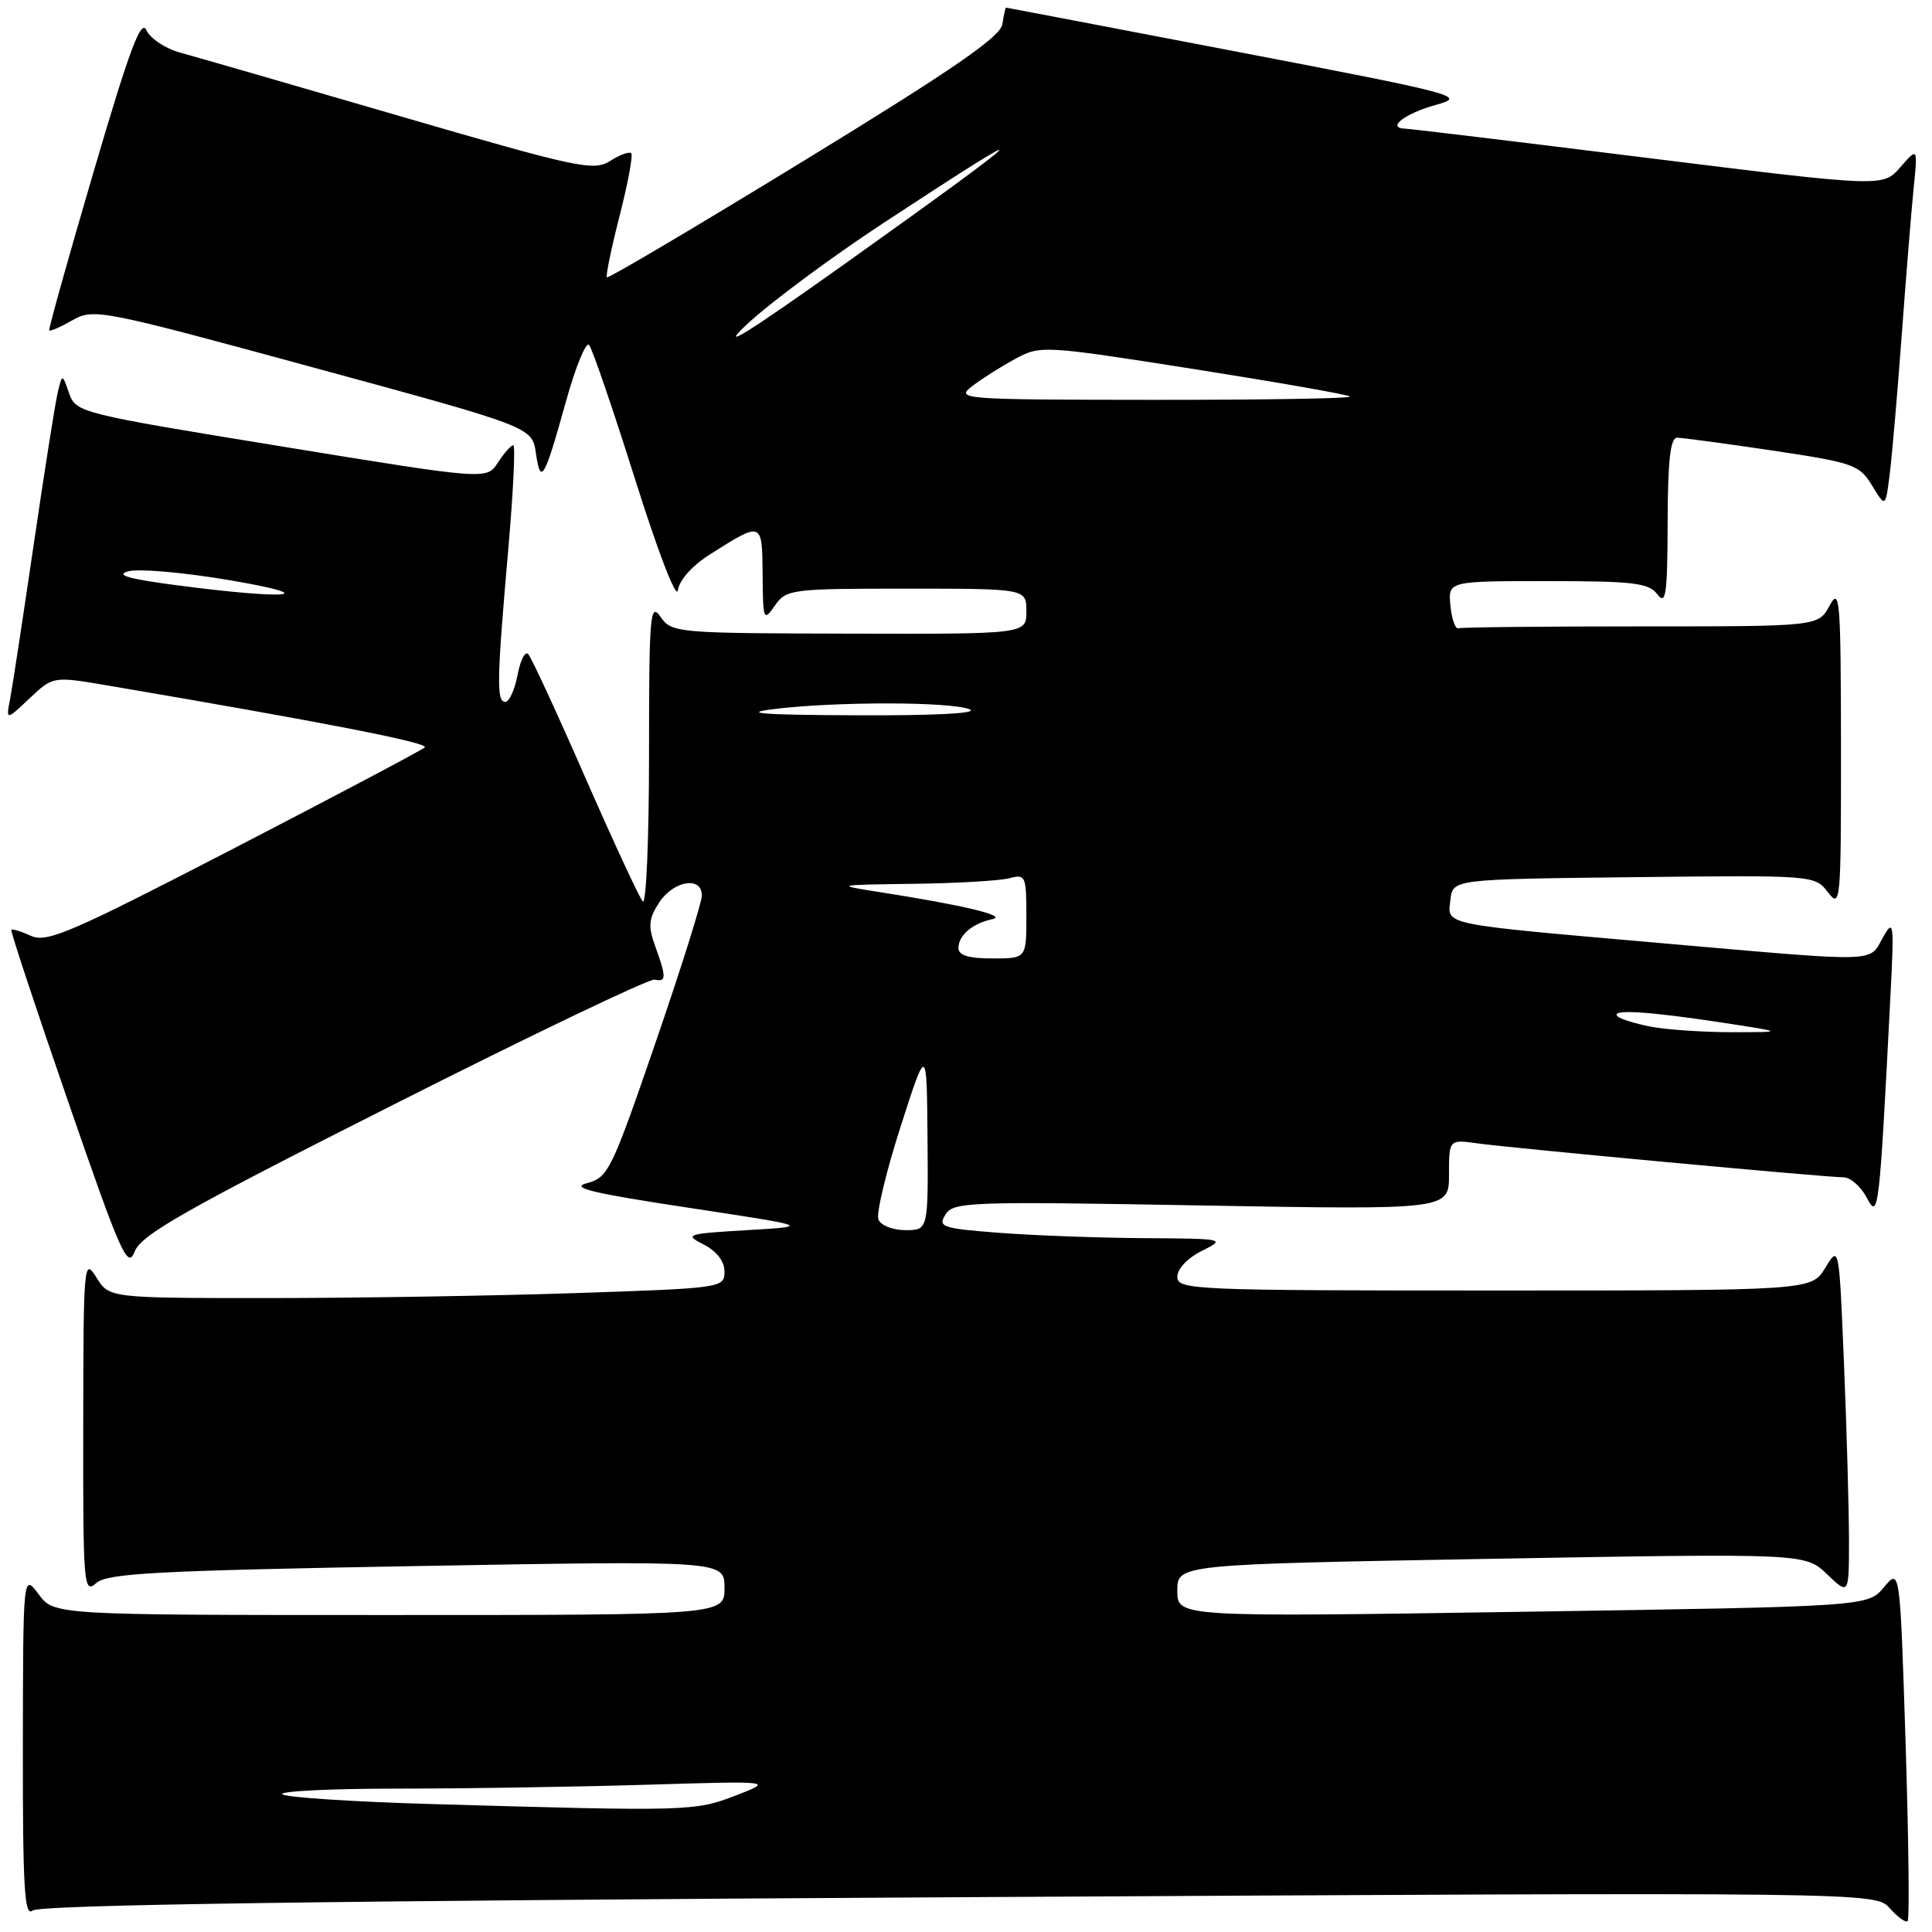 <?xml version="1.0" encoding="UTF-8" standalone="no"?>
<!DOCTYPE svg PUBLIC "-//W3C//DTD SVG 1.1//EN" "http://www.w3.org/Graphics/SVG/1.1/DTD/svg11.dtd" >
<svg xmlns="http://www.w3.org/2000/svg" xmlns:xlink="http://www.w3.org/1999/xlink" version="1.1" viewBox="0 0 256 256">
 <g >
 <path fill="currentColor"
d=" M 252.50 230.93 C 251.76 207.77 251.76 207.77 249.63 210.32 C 247.50 212.87 247.50 212.87 201.75 213.57 C 156.00 214.27 156.00 214.27 156.00 210.78 C 156.00 207.29 156.00 207.29 197.60 206.55 C 239.20 205.82 239.20 205.82 242.10 208.60 C 245.00 211.37 245.00 211.37 245.00 203.94 C 244.99 199.85 244.70 189.41 244.34 180.74 C 243.69 164.99 243.69 164.99 241.86 167.99 C 240.03 171.00 240.03 171.00 198.01 171.00 C 158.06 171.00 156.00 170.91 156.00 169.18 C 156.00 168.13 157.37 166.68 159.25 165.75 C 162.45 164.15 162.33 164.13 151.50 164.06 C 145.45 164.02 136.82 163.70 132.33 163.35 C 124.81 162.77 124.25 162.57 125.28 160.93 C 126.32 159.25 128.41 159.18 159.20 159.73 C 192.00 160.31 192.00 160.31 192.00 155.65 C 192.00 150.98 192.00 150.98 195.75 151.50 C 200.36 152.14 241.96 156.00 244.27 156.00 C 245.19 156.00 246.58 157.22 247.36 158.71 C 248.91 161.67 249.02 160.74 250.49 132.00 C 251.00 122.15 250.93 121.67 249.48 124.25 C 247.62 127.57 249.34 127.53 220.00 124.96 C 190.61 122.38 191.79 122.62 192.19 119.22 C 192.50 116.50 192.50 116.50 216.48 116.23 C 240.38 115.96 240.47 115.97 242.21 118.23 C 243.89 120.41 243.95 119.66 243.94 99.00 C 243.92 79.37 243.79 77.74 242.43 80.25 C 240.94 83.00 240.94 83.00 217.47 83.00 C 204.56 83.00 193.66 83.11 193.25 83.25 C 192.84 83.39 192.36 82.04 192.19 80.25 C 191.87 77.00 191.87 77.00 205.08 77.00 C 216.48 77.00 218.46 77.24 219.61 78.75 C 220.74 80.24 220.94 78.82 220.97 69.25 C 220.99 61.01 221.33 58.00 222.23 58.00 C 222.91 58.00 228.60 58.77 234.87 59.70 C 245.62 61.31 246.38 61.58 248.06 64.34 C 249.84 67.26 249.84 67.26 250.39 62.88 C 250.70 60.47 251.41 52.20 251.98 44.50 C 252.55 36.80 253.26 28.02 253.56 25.00 C 254.12 19.50 254.12 19.50 251.81 22.15 C 249.50 24.80 249.50 24.80 218.50 20.95 C 201.45 18.83 186.91 17.07 186.19 17.05 C 183.65 16.96 186.14 15.04 190.29 13.89 C 194.35 12.77 193.41 12.51 164.00 6.87 C 147.22 3.65 133.42 1.02 133.32 1.01 C 133.22 1.00 133.00 1.99 132.82 3.20 C 132.58 4.87 126.39 9.14 106.62 21.24 C 92.39 29.95 80.60 36.93 80.42 36.75 C 80.24 36.57 81.00 32.91 82.10 28.60 C 83.20 24.29 83.90 20.56 83.64 20.31 C 83.38 20.05 82.12 20.51 80.84 21.33 C 78.67 22.70 76.61 22.27 53.00 15.39 C 38.98 11.30 25.88 7.52 23.90 6.98 C 21.93 6.45 19.90 5.10 19.40 4.00 C 18.70 2.43 17.16 6.55 12.41 22.74 C 9.05 34.16 6.41 43.63 6.52 43.78 C 6.64 43.94 8.03 43.33 9.61 42.43 C 12.42 40.84 13.34 41.02 41.50 48.69 C 70.50 56.58 70.50 56.58 71.01 60.04 C 71.64 64.36 72.11 63.55 74.99 53.20 C 76.26 48.64 77.64 45.26 78.05 45.70 C 78.46 46.14 81.20 54.15 84.15 63.50 C 87.18 73.14 89.64 79.51 89.82 78.22 C 90.02 76.84 91.74 74.92 94.15 73.41 C 101.02 69.07 100.99 69.05 101.05 76.14 C 101.10 82.21 101.18 82.40 102.67 80.25 C 104.19 78.08 104.79 78.00 120.12 78.00 C 136.00 78.00 136.00 78.00 136.00 81.01 C 136.00 84.02 136.00 84.02 112.52 83.96 C 89.58 83.91 89.01 83.85 87.52 81.73 C 86.14 79.75 86.00 81.40 86.00 99.98 C 86.00 111.21 85.62 119.97 85.17 119.45 C 84.71 118.93 81.28 111.53 77.54 103.00 C 73.81 94.47 70.41 87.13 70.00 86.68 C 69.59 86.22 68.95 87.46 68.58 89.43 C 68.21 91.39 67.48 93.00 66.95 93.00 C 65.77 93.00 65.83 90.14 67.35 72.75 C 68.01 65.19 68.31 59.00 68.01 59.00 C 67.71 59.00 66.80 60.03 65.98 61.29 C 64.50 63.59 64.50 63.59 37.29 59.15 C 10.54 54.79 10.06 54.67 9.16 52.11 C 8.25 49.50 8.25 49.50 7.65 52.00 C 7.32 53.38 5.90 62.38 4.49 72.00 C 3.08 81.62 1.67 90.85 1.36 92.50 C 0.78 95.50 0.78 95.50 3.90 92.55 C 7.03 89.60 7.03 89.60 14.26 90.83 C 43.08 95.73 56.95 98.44 56.28 99.04 C 55.85 99.42 44.48 105.44 31.00 112.41 C 9.43 123.57 6.22 124.96 4.12 124.01 C 2.81 123.41 1.63 123.05 1.50 123.21 C 1.37 123.37 4.76 133.62 9.04 146.00 C 16.04 166.27 16.92 168.23 17.85 165.83 C 18.72 163.60 24.49 160.33 52.20 146.34 C 70.51 137.09 86.06 129.65 86.75 129.80 C 88.30 130.16 88.31 129.50 86.83 125.41 C 85.85 122.70 85.94 121.75 87.35 119.58 C 89.25 116.68 93.00 116.06 93.00 118.65 C 93.00 119.56 90.24 128.34 86.86 138.16 C 81.03 155.12 80.58 156.05 77.76 156.78 C 75.46 157.38 78.47 158.10 91.15 160.02 C 107.50 162.50 107.50 162.50 99.00 163.00 C 90.92 163.48 90.64 163.58 93.25 164.91 C 94.98 165.80 96.00 167.13 96.00 168.50 C 96.00 170.65 95.68 170.69 76.34 171.34 C 65.53 171.70 47.18 172.00 35.57 172.00 C 14.46 172.00 14.46 172.00 12.76 169.25 C 11.12 166.61 11.05 167.38 11.03 188.90 C 11.00 210.16 11.09 211.23 12.75 209.77 C 14.23 208.46 20.69 208.12 55.25 207.51 C 96.00 206.79 96.00 206.79 96.00 210.40 C 96.00 214.00 96.00 214.00 51.58 214.00 C 7.17 214.00 7.17 214.00 5.12 211.25 C 3.06 208.50 3.06 208.50 3.03 231.37 C 3.01 250.08 3.24 254.05 4.31 253.16 C 5.22 252.40 42.24 251.87 127.06 251.39 C 248.50 250.71 248.50 250.71 250.41 252.86 C 251.46 254.04 252.53 254.81 252.78 254.55 C 253.03 254.30 252.90 243.67 252.50 230.93 Z  M 57.33 239.05 C 46.79 238.75 37.83 238.16 37.41 237.75 C 37.00 237.34 43.87 237.00 52.67 237.00 C 61.48 237.00 76.29 236.77 85.59 236.49 C 102.50 235.98 102.50 235.98 97.50 237.91 C 92.09 240.00 91.24 240.03 57.33 239.05 Z  M 116.39 161.58 C 116.09 160.80 117.41 155.29 119.32 149.33 C 122.80 138.50 122.80 138.50 122.90 150.75 C 123.00 163.00 123.00 163.00 119.97 163.00 C 118.27 163.00 116.70 162.37 116.39 161.58 Z  M 218.74 136.04 C 216.67 135.64 214.68 135.02 214.32 134.66 C 213.37 133.70 218.32 134.00 228.00 135.47 C 236.50 136.77 236.50 136.77 229.50 136.77 C 225.65 136.77 220.81 136.44 218.74 136.04 Z  M 127.00 125.62 C 127.00 123.93 128.84 122.36 131.50 121.79 C 133.55 121.35 127.71 119.95 116.50 118.20 C 110.59 117.27 110.65 117.25 121.00 117.11 C 126.78 117.04 132.51 116.70 133.75 116.37 C 135.89 115.80 136.00 116.05 136.00 121.38 C 136.00 127.00 136.00 127.00 131.50 127.00 C 128.34 127.00 127.00 126.59 127.00 125.62 Z  M 102.50 93.96 C 110.77 92.94 126.08 92.96 128.50 94.00 C 129.71 94.52 123.79 94.83 113.50 94.78 C 101.05 94.73 98.11 94.51 102.50 93.96 Z  M 23.50 77.56 C 17.02 76.71 15.20 76.19 17.00 75.70 C 18.38 75.32 24.45 75.86 30.50 76.89 C 43.02 79.03 38.22 79.49 23.50 77.56 Z  M 128.83 51.16 C 130.12 50.17 132.69 48.54 134.55 47.54 C 137.88 45.75 138.26 45.77 158.18 48.90 C 169.31 50.66 178.63 52.29 178.88 52.54 C 179.13 52.80 167.45 52.99 152.92 52.98 C 127.30 52.96 126.57 52.90 128.83 51.16 Z  M 99.00 42.95 C 102.03 40.12 110.12 34.11 117.00 29.59 C 139.10 15.06 137.50 16.76 112.00 34.92 C 98.79 44.32 95.07 46.62 99.00 42.95 Z "/>
</g>
</svg>